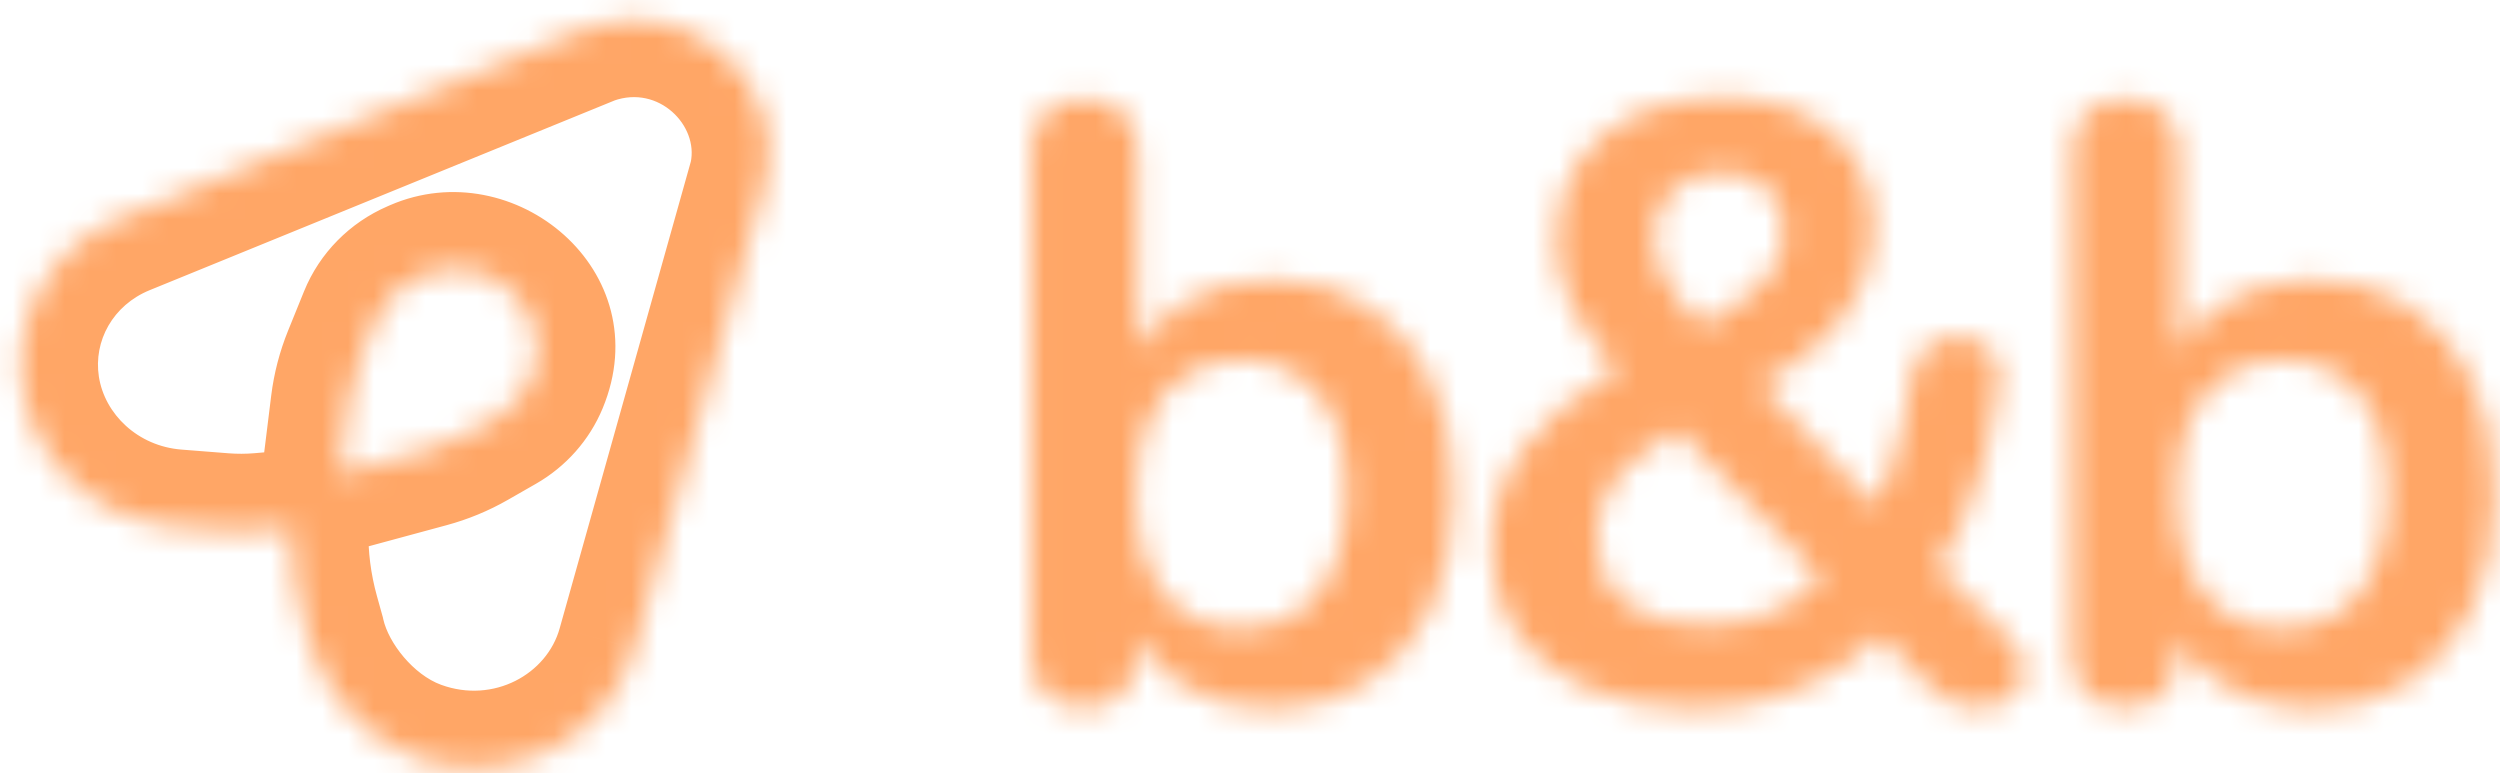 <svg width="97" height="30" viewBox="0 0 97 30" fill="none" xmlns="http://www.w3.org/2000/svg">
<mask id="path-1-inside-1_494_927" fill="white">
<path d="M49.314 27.508C47.951 27.508 46.753 27.17 45.72 26.494C44.709 25.817 44.039 24.912 43.709 23.777L44.072 22.959V25.348C44.072 26.025 43.896 26.548 43.544 26.919C43.192 27.268 42.698 27.443 42.06 27.443C41.401 27.443 40.895 27.268 40.544 26.919C40.192 26.548 40.016 26.025 40.016 25.348V5.907C40.016 5.231 40.192 4.718 40.544 4.369C40.895 4.02 41.401 3.845 42.06 3.845C42.72 3.845 43.225 4.02 43.577 4.369C43.951 4.718 44.138 5.231 44.138 5.907V14.417H43.742C44.094 13.348 44.775 12.486 45.786 11.831C46.797 11.177 47.973 10.849 49.314 10.849C50.743 10.849 51.985 11.188 53.04 11.864C54.095 12.54 54.919 13.501 55.513 14.744C56.106 15.966 56.403 17.439 56.403 19.163C56.403 20.864 56.106 22.348 55.513 23.614C54.919 24.857 54.084 25.817 53.007 26.494C51.952 27.17 50.721 27.508 49.314 27.508ZM48.16 24.399C48.973 24.399 49.688 24.203 50.303 23.81C50.919 23.417 51.391 22.839 51.721 22.075C52.073 21.29 52.249 20.319 52.249 19.163C52.249 17.417 51.875 16.119 51.128 15.268C50.38 14.395 49.391 13.959 48.16 13.959C47.347 13.959 46.632 14.155 46.017 14.548C45.401 14.919 44.918 15.497 44.566 16.282C44.236 17.046 44.072 18.006 44.072 19.163C44.072 20.886 44.445 22.195 45.193 23.09C45.94 23.963 46.929 24.399 48.16 24.399Z"/>
<path d="M65.919 27.508C64.27 27.508 62.842 27.247 61.633 26.723C60.424 26.199 59.489 25.479 58.83 24.563C58.193 23.625 57.874 22.534 57.874 21.29C57.874 20.548 57.973 19.861 58.171 19.228C58.391 18.573 58.698 17.973 59.094 17.428C59.511 16.861 60.006 16.337 60.578 15.857C61.171 15.355 61.842 14.886 62.589 14.45L63.71 13.795L63.116 14.679C62.149 13.719 61.446 12.813 61.006 11.962C60.589 11.089 60.38 10.195 60.38 9.278C60.38 8.188 60.644 7.227 61.171 6.398C61.699 5.569 62.446 4.926 63.413 4.467C64.38 4.009 65.512 3.78 66.809 3.78C68.612 3.78 70.04 4.238 71.096 5.155C72.151 6.049 72.678 7.271 72.678 8.82C72.678 9.649 72.513 10.435 72.184 11.177C71.854 11.919 71.326 12.628 70.601 13.304C69.876 13.98 68.909 14.646 67.7 15.3L67.733 14.319L73.338 20.243H72.448C72.733 19.762 72.986 19.239 73.206 18.672C73.426 18.082 73.612 17.461 73.766 16.806C73.942 16.13 74.074 15.431 74.162 14.711C74.25 14.166 74.437 13.762 74.722 13.501C75.008 13.217 75.415 13.075 75.942 13.075C76.514 13.075 76.943 13.239 77.228 13.566C77.514 13.871 77.624 14.319 77.558 14.908C77.448 15.933 77.261 16.915 76.998 17.853C76.756 18.77 76.448 19.632 76.074 20.439C75.701 21.224 75.283 21.955 74.821 22.632L74.788 21.617L77.921 24.759C78.338 25.174 78.547 25.588 78.547 26.003C78.547 26.417 78.382 26.767 78.053 27.05C77.745 27.312 77.316 27.443 76.767 27.443C76.283 27.443 75.888 27.356 75.58 27.181C75.272 26.985 74.931 26.701 74.558 26.33L72.513 24.203H73.47C72.502 25.228 71.359 26.035 70.04 26.625C68.744 27.214 67.37 27.508 65.919 27.508ZM66.15 24.268C67.205 24.268 68.139 24.072 68.952 23.679C69.788 23.265 70.546 22.654 71.228 21.846L71.129 22.894L64.336 15.922L66.051 16.086L65.095 16.642C64.347 17.079 63.743 17.515 63.281 17.952C62.82 18.366 62.479 18.824 62.259 19.326C62.061 19.806 61.962 20.352 61.962 20.963C61.962 21.988 62.325 22.795 63.05 23.384C63.776 23.974 64.809 24.268 66.15 24.268ZM66.809 6.693C66.018 6.693 65.38 6.922 64.897 7.38C64.413 7.817 64.171 8.417 64.171 9.18C64.171 9.595 64.237 9.988 64.369 10.358C64.501 10.708 64.732 11.1 65.062 11.537C65.391 11.951 65.842 12.464 66.414 13.075L65.49 13.009C66.414 12.486 67.139 12.017 67.667 11.602C68.216 11.188 68.612 10.773 68.853 10.358C69.095 9.944 69.216 9.486 69.216 8.984C69.216 8.242 68.996 7.675 68.557 7.282C68.117 6.889 67.535 6.693 66.809 6.693Z"/>
<path d="M89.711 27.508C88.348 27.508 87.15 27.17 86.117 26.494C85.106 25.817 84.436 24.912 84.106 23.777L84.469 22.959V25.348C84.469 26.025 84.293 26.548 83.941 26.919C83.589 27.268 83.095 27.443 82.457 27.443C81.798 27.443 81.292 27.268 80.941 26.919C80.589 26.548 80.413 26.025 80.413 25.348V5.907C80.413 5.231 80.589 4.718 80.941 4.369C81.292 4.02 81.798 3.845 82.457 3.845C83.117 3.845 83.622 4.02 83.974 4.369C84.348 4.718 84.534 5.231 84.534 5.907V14.417H84.139C84.49 13.348 85.172 12.486 86.183 11.831C87.194 11.177 88.37 10.849 89.711 10.849C91.14 10.849 92.382 11.188 93.437 11.864C94.492 12.54 95.316 13.501 95.91 14.744C96.503 15.966 96.8 17.439 96.8 19.163C96.8 20.864 96.503 22.348 95.91 23.614C95.316 24.857 94.481 25.817 93.404 26.494C92.349 27.17 91.118 27.508 89.711 27.508ZM88.557 24.399C89.37 24.399 90.085 24.203 90.7 23.81C91.316 23.417 91.788 22.839 92.118 22.075C92.47 21.29 92.645 20.319 92.645 19.163C92.645 17.417 92.272 16.119 91.525 15.268C90.777 14.395 89.788 13.959 88.557 13.959C87.744 13.959 87.029 14.155 86.414 14.548C85.798 14.919 85.315 15.497 84.963 16.282C84.633 17.046 84.469 18.006 84.469 19.163C84.469 20.886 84.842 22.195 85.59 23.09C86.337 23.963 87.326 24.399 88.557 24.399Z"/>
<path d="M0.872 15.071C0.438 12.276 1.999 9.572 4.676 8.48L22.797 1.085C26.668 -0.302 30.571 3.11 29.728 6.953L27.169 16.06L24.61 25.167C23.626 28.736 19.678 30.697 16.09 29.39C13.98 28.621 12.356 26.525 11.943 24.678L11.735 23.931C11.421 22.802 11.272 21.638 11.293 20.473L13.17 18.396L16.548 17.481C17.13 17.323 17.687 17.093 18.206 16.795L19.305 16.166C19.897 15.827 20.355 15.31 20.612 14.693C21.676 12.129 18.938 9.583 16.33 10.713L16.229 10.756C15.472 11.085 14.879 11.685 14.576 12.432L13.957 13.958C13.728 14.522 13.575 15.113 13.5 15.716L13.17 18.396L11.293 20.473L10.124 20.573C9.63 20.616 9.133 20.618 8.637 20.579L6.804 20.434C3.787 20.196 1.321 17.966 0.872 15.071Z"/>
</mask>
<path d="M12.057 17.39L10.18 19.467L12.406 21.478L14.283 19.401L12.057 17.39ZM45.72 26.494L44.052 28.987L44.065 28.995L44.077 29.004L45.72 26.494ZM43.709 23.777L40.966 22.561L40.523 23.563L40.828 24.614L43.709 23.777ZM44.072 22.959H47.072L41.329 21.743L44.072 22.959ZM43.544 26.919L45.657 29.048L45.69 29.016L45.721 28.983L43.544 26.919ZM40.544 26.919L38.367 28.983L38.398 29.016L38.43 29.048L40.544 26.919ZM40.544 4.369L42.657 6.498L42.657 6.498L40.544 4.369ZM43.577 4.369L41.464 6.498L41.496 6.53L41.529 6.561L43.577 4.369ZM44.138 14.417V17.417H47.138V14.417H44.138ZM43.742 14.417L40.892 13.479L39.597 17.417H43.742V14.417ZM53.04 11.864L54.659 9.338L54.659 9.338L53.04 11.864ZM55.513 14.744L52.805 16.036L52.81 16.046L52.814 16.055L55.513 14.744ZM55.513 23.614L58.22 24.906L58.225 24.897L58.229 24.887L55.513 23.614ZM53.007 26.494L51.411 23.953L51.4 23.961L51.388 23.968L53.007 26.494ZM50.303 23.81L48.69 21.281L48.69 21.281L50.303 23.81ZM51.721 22.075L48.983 20.849L48.975 20.868L48.967 20.886L51.721 22.075ZM51.128 15.268L48.849 17.219L48.861 17.233L48.873 17.247L51.128 15.268ZM46.017 14.548L47.566 17.117L47.598 17.097L47.631 17.077L46.017 14.548ZM44.566 16.282L41.828 15.056L41.82 15.075L41.812 15.093L44.566 16.282ZM45.193 23.09L42.89 25.013L42.902 25.027L42.914 25.041L45.193 23.09ZM58.83 24.563L56.349 26.249L56.371 26.282L56.395 26.315L58.83 24.563ZM58.171 19.228L55.327 18.273L55.317 18.303L55.307 18.333L58.171 19.228ZM59.094 17.428L56.678 15.649L56.672 15.658L56.666 15.666L59.094 17.428ZM60.578 15.857L62.507 18.154L62.515 18.148L60.578 15.857ZM62.589 14.45L64.102 17.04L64.102 17.04L62.589 14.45ZM63.71 13.795L66.2 15.468L62.197 11.204L63.71 13.795ZM63.116 14.679L61.003 16.808L63.581 19.367L65.607 16.351L63.116 14.679ZM61.006 11.962L58.3 13.257L58.32 13.299L58.341 13.339L61.006 11.962ZM61.171 6.398L58.64 4.788L58.64 4.788L61.171 6.398ZM63.413 4.467L64.698 7.178L64.698 7.178L63.413 4.467ZM71.096 5.155L69.128 7.42L69.142 7.431L69.156 7.443L71.096 5.155ZM72.184 11.177L69.442 9.958L69.442 9.958L72.184 11.177ZM70.601 13.304L68.555 11.11L68.555 11.11L70.601 13.304ZM67.7 15.3L64.701 15.2L64.526 20.43L69.128 17.939L67.7 15.3ZM67.733 14.319L69.912 12.257L64.975 7.04L64.734 14.218L67.733 14.319ZM73.338 20.243V23.243H80.306L75.517 18.181L73.338 20.243ZM72.448 20.243L69.87 18.708L67.17 23.243H72.448V20.243ZM73.206 18.672L76.003 19.756L76.01 19.738L76.016 19.72L73.206 18.672ZM73.766 16.806L70.863 16.051L70.854 16.085L70.846 16.12L73.766 16.806ZM74.162 14.711L71.2 14.234L71.191 14.291L71.184 14.348L74.162 14.711ZM74.722 13.501L76.749 15.712L76.793 15.672L76.836 15.63L74.722 13.501ZM77.228 13.566L74.969 15.539L75.002 15.578L75.037 15.615L77.228 13.566ZM77.558 14.908L74.577 14.574L74.575 14.588L77.558 14.908ZM76.998 17.853L74.109 17.041L74.103 17.065L74.097 17.088L76.998 17.853ZM76.074 20.439L78.783 21.728L78.79 21.713L78.797 21.699L76.074 20.439ZM74.821 22.632L71.823 22.729L72.121 31.91L77.299 24.323L74.821 22.632ZM74.788 21.617L76.913 19.499L71.543 14.113L71.79 21.715L74.788 21.617ZM77.921 24.759L75.796 26.877L75.802 26.883L75.807 26.888L77.921 24.759ZM78.053 27.05L79.997 29.335L80.003 29.33L80.009 29.324L78.053 27.05ZM75.58 27.181L73.966 29.71L74.032 29.752L74.1 29.791L75.58 27.181ZM74.558 26.33L72.394 28.409L72.419 28.434L72.444 28.459L74.558 26.33ZM72.513 24.203V21.203H65.47L70.35 26.281L72.513 24.203ZM73.47 24.203L75.652 26.261L80.423 21.203H73.47V24.203ZM70.04 26.625L68.817 23.886L68.808 23.889L68.8 23.893L70.04 26.625ZM68.952 23.679L70.257 26.381L70.272 26.373L70.286 26.366L68.952 23.679ZM71.228 21.846L74.214 22.128L75.115 12.589L68.935 19.911L71.228 21.846ZM71.129 22.894L68.98 24.987L73.505 29.632L74.115 23.176L71.129 22.894ZM64.336 15.922L64.621 12.936L56.481 12.159L62.188 18.016L64.336 15.922ZM66.051 16.086L67.56 18.679L75.625 13.986L66.336 13.1L66.051 16.086ZM65.095 16.642L63.586 14.049L63.582 14.052L65.095 16.642ZM63.281 17.952L65.286 20.184L65.314 20.158L65.342 20.132L63.281 17.952ZM62.259 19.326L59.511 18.122L59.498 18.153L59.486 18.183L62.259 19.326ZM63.05 23.384L64.942 21.056L64.942 21.056L63.05 23.384ZM64.897 7.38L66.907 9.607L66.934 9.583L66.96 9.558L64.897 7.38ZM64.369 10.358L61.543 11.364L61.553 11.391L61.563 11.419L64.369 10.358ZM65.062 11.537L62.668 13.345L62.691 13.375L62.714 13.404L65.062 11.537ZM66.414 13.075L66.201 16.067L73.827 16.608L68.605 11.025L66.414 13.075ZM65.49 13.009L64.01 10.4L55.372 15.3L65.278 16.002L65.49 13.009ZM67.667 11.602L65.86 9.207L65.836 9.225L65.813 9.243L67.667 11.602ZM68.853 10.358L71.445 11.87L71.445 11.87L68.853 10.358ZM68.557 7.282L66.558 9.519L66.558 9.519L68.557 7.282ZM86.117 26.494L84.449 28.987L84.461 28.995L84.474 29.004L86.117 26.494ZM84.106 23.777L81.363 22.561L80.919 23.563L81.225 24.614L84.106 23.777ZM84.469 22.959H87.469L81.726 21.743L84.469 22.959ZM83.941 26.919L86.054 29.048L86.087 29.016L86.118 28.983L83.941 26.919ZM80.941 26.919L78.764 28.983L78.795 29.016L78.827 29.048L80.941 26.919ZM80.941 4.369L83.054 6.498L83.054 6.498L80.941 4.369ZM83.974 4.369L81.861 6.498L81.893 6.53L81.926 6.561L83.974 4.369ZM84.534 14.417V17.417H87.534V14.417H84.534ZM84.139 14.417L81.289 13.479L79.994 17.417H84.139V14.417ZM93.437 11.864L95.056 9.338L95.056 9.338L93.437 11.864ZM95.91 14.744L93.202 16.036L93.207 16.046L93.211 16.055L95.91 14.744ZM95.91 23.614L98.617 24.906L98.622 24.897L98.626 24.887L95.91 23.614ZM93.404 26.494L91.808 23.953L91.797 23.961L91.785 23.968L93.404 26.494ZM90.7 23.81L89.086 21.281L89.086 21.281L90.7 23.81ZM92.118 22.075L89.38 20.849L89.372 20.868L89.364 20.886L92.118 22.075ZM91.525 15.268L89.246 17.219L89.258 17.233L89.27 17.247L91.525 15.268ZM86.414 14.548L87.962 17.117L87.995 17.097L88.028 17.077L86.414 14.548ZM84.963 16.282L82.225 15.056L82.217 15.075L82.209 15.093L84.963 16.282ZM85.59 23.09L83.287 25.013L83.299 25.027L83.311 25.041L85.59 23.09ZM22.797 1.085L21.786 -1.739L21.724 -1.717L21.664 -1.693L22.797 1.085ZM29.728 6.953L32.616 7.765L32.639 7.681L32.658 7.597L29.728 6.953ZM11.293 20.473L14.293 20.527L14.353 17.197L11.035 17.484L11.293 20.473ZM13.17 18.396L10.192 18.028L9.645 22.459L13.954 21.291L13.17 18.396ZM18.206 16.795L19.697 19.399L19.697 19.399L18.206 16.795ZM16.548 17.481L15.763 14.585L15.763 14.585L16.548 17.481ZM20.612 14.693L23.383 15.843L23.383 15.843L20.612 14.693ZM19.305 16.166L17.815 13.563L17.815 13.563L19.305 16.166ZM16.33 10.713L17.522 13.466L17.522 13.466L16.33 10.713ZM16.229 10.756L15.037 8.004L15.037 8.004L16.229 10.756ZM14.576 12.432L11.796 11.305L11.796 11.305L14.576 12.432ZM16.09 29.39L17.117 26.571L16.09 29.39ZM11.943 24.678L14.87 24.023L14.854 23.948L14.833 23.874L11.943 24.678ZM13.957 13.958L16.737 15.086L16.737 15.086L13.957 13.958ZM13.5 15.716L10.523 15.348L10.523 15.348L13.5 15.716ZM24.61 25.167L21.722 24.355L21.72 24.362L21.718 24.37L24.61 25.167ZM0.872 15.071L-2.093 15.531L-2.093 15.531L0.872 15.071ZM6.804 20.434L6.568 23.425L6.568 23.425L6.804 20.434ZM10.124 20.573L9.866 17.585L9.866 17.585L10.124 20.573ZM8.637 20.579L8.873 17.588L8.873 17.588L8.637 20.579ZM4.676 8.48L3.542 5.703L3.542 5.703L4.676 8.48ZM11.735 23.931L8.845 24.736L8.845 24.736L11.735 23.931ZM27.169 16.06L30.057 16.872L30.057 16.872L27.169 16.06ZM49.314 24.508C48.472 24.508 47.858 24.308 47.364 23.984L44.077 29.004C45.648 30.033 47.43 30.508 49.314 30.508V24.508ZM47.388 24C46.945 23.703 46.716 23.376 46.59 22.94L40.828 24.614C41.361 26.448 42.474 27.931 44.052 28.987L47.388 24ZM46.452 24.993L46.814 24.175L41.329 21.743L40.966 22.561L46.452 24.993ZM41.072 22.959V25.348H47.072V22.959H41.072ZM41.072 25.348C41.072 25.432 41.06 25.399 41.096 25.293C41.136 25.175 41.219 25.011 41.367 24.855L45.721 28.983C46.754 27.894 47.072 26.538 47.072 25.348H41.072ZM41.431 24.79C41.588 24.634 41.764 24.535 41.911 24.483C42.045 24.436 42.11 24.443 42.06 24.443V30.443C43.253 30.443 44.596 30.102 45.657 29.048L41.431 24.79ZM42.06 24.443C41.989 24.443 42.04 24.433 42.166 24.476C42.305 24.524 42.488 24.622 42.657 24.79L38.43 29.048C39.51 30.121 40.88 30.443 42.06 30.443V24.443ZM42.721 24.855C42.869 25.011 42.952 25.175 42.992 25.293C43.028 25.399 43.016 25.432 43.016 25.348H37.016C37.016 26.538 37.334 27.894 38.367 28.983L42.721 24.855ZM43.016 25.348V5.907H37.016V25.348H43.016ZM43.016 5.907C43.016 5.822 43.028 5.865 42.986 5.989C42.938 6.127 42.838 6.319 42.657 6.498L38.43 2.24C37.329 3.333 37.016 4.731 37.016 5.907H43.016ZM42.657 6.498C42.488 6.666 42.305 6.764 42.166 6.812C42.04 6.856 41.989 6.846 42.06 6.846V0.845C40.88 0.845 39.51 1.168 38.43 2.24L42.657 6.498ZM42.06 6.846C42.132 6.846 42.081 6.856 41.955 6.812C41.816 6.764 41.633 6.666 41.464 6.498L45.691 2.24C44.61 1.168 43.241 0.845 42.06 0.845V6.846ZM41.529 6.561C41.348 6.392 41.236 6.199 41.179 6.043C41.127 5.902 41.138 5.839 41.138 5.907H47.138C47.138 4.681 46.785 3.26 45.625 2.177L41.529 6.561ZM41.138 5.907V14.417H47.138V5.907H41.138ZM44.138 11.417H43.742V17.417H44.138V11.417ZM46.592 15.354C46.714 14.983 46.937 14.66 47.416 14.35L44.156 9.313C42.613 10.312 41.474 11.712 40.892 13.479L46.592 15.354ZM47.416 14.35C47.888 14.044 48.484 13.849 49.314 13.849V7.849C47.462 7.849 45.706 8.309 44.156 9.313L47.416 14.35ZM49.314 13.849C50.252 13.849 50.914 14.065 51.421 14.39L54.659 9.338C53.056 8.311 51.234 7.849 49.314 7.849V13.849ZM51.421 14.39C51.959 14.735 52.428 15.245 52.805 16.036L58.22 13.452C57.411 11.756 56.231 10.346 54.659 9.338L51.421 14.39ZM52.814 16.055C53.163 16.774 53.403 17.774 53.403 19.163H59.403C59.403 17.103 59.049 15.158 58.211 13.433L52.814 16.055ZM53.403 19.163C53.403 20.518 53.167 21.55 52.797 22.34L58.229 24.887C59.046 23.146 59.403 21.211 59.403 19.163H53.403ZM52.805 22.322C52.435 23.097 51.967 23.604 51.411 23.953L54.602 29.034C56.201 28.03 57.403 26.618 58.22 24.906L52.805 22.322ZM51.388 23.968C50.874 24.298 50.219 24.508 49.314 24.508V30.508C51.222 30.508 53.03 30.042 54.626 29.019L51.388 23.968ZM48.16 27.399C49.478 27.399 50.766 27.074 51.917 26.339L48.69 21.281C48.61 21.332 48.469 21.399 48.16 21.399V27.399ZM51.917 26.339C53.106 25.58 53.942 24.5 54.475 23.265L48.967 20.886C48.841 21.178 48.731 21.254 48.69 21.281L51.917 26.339ZM54.459 23.301C55.032 22.022 55.249 20.604 55.249 19.163H49.249C49.249 20.034 49.114 20.558 48.983 20.849L54.459 23.301ZM55.249 19.163C55.249 17.067 54.812 14.916 53.382 13.288L48.873 17.247C48.938 17.321 49.249 17.767 49.249 19.163H55.249ZM53.406 13.316C52.044 11.726 50.196 10.959 48.16 10.959V16.959C48.586 16.959 48.716 17.064 48.849 17.219L53.406 13.316ZM48.16 10.959C46.842 10.959 45.554 11.284 44.403 12.019L47.631 17.077C47.71 17.026 47.851 16.959 48.16 16.959V10.959ZM44.468 11.978C43.232 12.723 42.38 13.825 41.828 15.056L47.304 17.508C47.383 17.333 47.452 17.234 47.494 17.184C47.533 17.138 47.556 17.123 47.566 17.117L44.468 11.978ZM41.812 15.093C41.27 16.349 41.072 17.746 41.072 19.163H47.072C47.072 18.266 47.203 17.744 47.32 17.472L41.812 15.093ZM41.072 19.163C41.072 21.263 41.52 23.373 42.89 25.013L47.495 21.167C47.371 21.018 47.072 20.509 47.072 19.163H41.072ZM42.914 25.041C44.276 26.632 46.124 27.399 48.16 27.399V21.399C47.734 21.399 47.604 21.294 47.471 21.139L42.914 25.041ZM65.919 24.508C64.581 24.508 63.576 24.295 62.825 23.97L60.44 29.476C62.108 30.198 63.96 30.508 65.919 30.508V24.508ZM62.825 23.97C62.029 23.625 61.559 23.218 61.265 22.811L56.395 26.315C57.42 27.74 58.818 28.773 60.44 29.476L62.825 23.97ZM61.312 22.877C61.044 22.484 60.874 21.993 60.874 21.29H54.874C54.874 23.074 55.341 24.765 56.349 26.249L61.312 22.877ZM60.874 21.29C60.874 20.816 60.937 20.434 61.034 20.123L55.307 18.333C55.009 19.288 54.874 20.28 54.874 21.29H60.874ZM61.015 20.183C61.14 19.809 61.31 19.483 61.522 19.189L56.666 15.666C56.087 16.464 55.641 17.337 55.327 18.273L61.015 20.183ZM61.51 19.206C61.778 18.842 62.107 18.49 62.507 18.154L58.648 13.56C57.905 14.184 57.245 14.88 56.678 15.649L61.51 19.206ZM62.515 18.148C62.962 17.77 63.487 17.399 64.102 17.04L61.076 11.859C60.196 12.373 59.38 12.94 58.641 13.566L62.515 18.148ZM64.102 17.04L65.223 16.386L62.197 11.204L61.076 11.859L64.102 17.04ZM61.219 12.122L60.626 13.006L65.607 16.351L66.2 15.468L61.219 12.122ZM65.23 12.55C64.399 11.725 63.921 11.068 63.672 10.585L58.341 13.339C58.971 14.558 59.9 15.713 61.003 16.808L65.23 12.55ZM63.712 10.667C63.477 10.176 63.38 9.722 63.38 9.278H57.38C57.38 10.668 57.7 12.003 58.3 13.257L63.712 10.667ZM63.38 9.278C63.38 8.693 63.514 8.305 63.702 8.009L58.64 4.788C57.773 6.15 57.38 7.682 57.38 9.278H63.38ZM63.702 8.009C63.899 7.699 64.194 7.417 64.698 7.178L62.129 1.756C60.698 2.434 59.498 3.439 58.64 4.788L63.702 8.009ZM64.698 7.178C65.187 6.946 65.864 6.78 66.809 6.78V0.78C65.161 0.78 63.573 1.072 62.129 1.756L64.698 7.178ZM66.809 6.78C68.103 6.78 68.762 7.101 69.128 7.42L73.063 2.89C71.319 1.375 69.12 0.78 66.809 0.78V6.78ZM69.156 7.443C69.453 7.695 69.678 8.034 69.678 8.82H75.678C75.678 6.508 74.849 4.404 73.036 2.866L69.156 7.443ZM69.678 8.82C69.678 9.239 69.598 9.608 69.442 9.958L74.925 12.395C75.429 11.261 75.678 10.06 75.678 8.82H69.678ZM69.442 9.958C69.308 10.259 69.049 10.649 68.555 11.11L72.647 15.498C73.604 14.606 74.4 13.578 74.925 12.395L69.442 9.958ZM68.555 11.11C68.072 11.56 67.335 12.086 66.271 12.662L69.128 17.939C70.481 17.206 71.679 16.401 72.647 15.498L68.555 11.11ZM70.698 15.401L70.731 14.419L64.734 14.218L64.701 15.2L70.698 15.401ZM65.553 16.381L71.159 22.305L75.517 18.181L69.912 12.257L65.553 16.381ZM73.338 17.243H72.448V23.243H73.338V17.243ZM75.025 21.777C75.404 21.141 75.728 20.465 76.003 19.756L70.409 17.588C70.244 18.013 70.063 18.384 69.87 18.708L75.025 21.777ZM76.016 19.72C76.283 19.005 76.506 18.262 76.687 17.492L70.846 16.12C70.719 16.66 70.568 17.16 70.395 17.623L76.016 19.72ZM76.67 17.561C76.88 16.751 77.037 15.922 77.14 15.075L71.184 14.348C71.112 14.941 71.004 15.508 70.863 16.051L76.67 17.561ZM77.124 15.189C77.149 15.033 77.135 15.359 76.749 15.712L72.696 11.289C71.739 12.166 71.351 13.299 71.2 14.234L77.124 15.189ZM76.836 15.63C76.639 15.825 76.419 15.948 76.23 16.014C76.141 16.045 76.069 16.06 76.02 16.068C75.972 16.075 75.944 16.075 75.942 16.075V10.075C74.878 10.075 73.615 10.373 72.609 11.371L76.836 15.63ZM75.942 16.075C75.942 16.075 75.935 16.075 75.922 16.074C75.908 16.073 75.887 16.071 75.86 16.066C75.805 16.057 75.723 16.039 75.623 16C75.405 15.917 75.167 15.766 74.969 15.539L79.488 11.593C78.466 10.422 77.09 10.075 75.942 10.075V16.075ZM75.037 15.615C74.795 15.356 74.667 15.07 74.612 14.846C74.562 14.644 74.581 14.535 74.577 14.574L80.54 15.242C80.661 14.158 80.522 12.695 79.419 11.517L75.037 15.615ZM74.575 14.588C74.482 15.457 74.326 16.273 74.109 17.041L79.886 18.665C80.197 17.557 80.414 16.41 80.541 15.227L74.575 14.588ZM74.097 17.088C73.897 17.846 73.647 18.541 73.352 19.179L78.797 21.699C79.249 20.722 79.615 19.694 79.898 18.619L74.097 17.088ZM73.365 19.15C73.054 19.804 72.713 20.4 72.344 20.941L77.299 24.323C77.853 23.511 78.347 22.645 78.783 21.728L73.365 19.15ZM77.82 22.534L77.787 21.52L71.79 21.715L71.823 22.729L77.82 22.534ZM72.664 23.735L75.796 26.877L80.045 22.641L76.913 19.499L72.664 23.735ZM75.807 26.888C75.898 26.978 75.547 26.673 75.547 26.003H81.547C81.547 24.504 80.779 23.369 80.034 22.63L75.807 26.888ZM75.547 26.003C75.547 25.8 75.59 25.55 75.711 25.294C75.829 25.043 75.983 24.874 76.096 24.776L80.009 29.324C80.964 28.503 81.547 27.339 81.547 26.003H75.547ZM76.109 24.765C76.511 24.422 76.861 24.443 76.767 24.443V30.443C77.772 30.443 78.978 30.201 79.997 29.335L76.109 24.765ZM76.767 24.443C76.702 24.443 76.703 24.437 76.754 24.448C76.806 24.459 76.919 24.491 77.06 24.572L74.1 29.791C74.994 30.298 75.947 30.443 76.767 30.443V24.443ZM77.194 24.652C77.126 24.609 76.953 24.481 76.671 24.201L72.444 28.459C72.909 28.921 73.418 29.36 73.966 29.71L77.194 24.652ZM76.721 24.252L74.677 22.124L70.35 26.281L72.394 28.409L76.721 24.252ZM72.513 27.203H73.47V21.203H72.513V27.203ZM71.287 22.144C70.598 22.875 69.784 23.454 68.817 23.886L71.264 29.364C72.935 28.617 74.406 27.582 75.652 26.261L71.287 22.144ZM68.8 23.893C67.9 24.302 66.95 24.508 65.919 24.508V30.508C67.79 30.508 69.587 30.125 71.281 29.356L68.8 23.893ZM66.15 27.268C67.581 27.268 68.974 27 70.257 26.381L67.648 20.978C67.305 21.143 66.829 21.268 66.15 21.268V27.268ZM70.286 26.366C71.535 25.747 72.609 24.861 73.52 23.781L68.935 19.911C68.483 20.447 68.04 20.782 67.619 20.992L70.286 26.366ZM68.241 21.564L68.142 22.611L74.115 23.176L74.214 22.128L68.241 21.564ZM73.277 20.8L66.485 13.829L62.188 18.016L68.98 24.987L73.277 20.8ZM64.051 18.909L65.766 19.073L66.336 13.1L64.621 12.936L64.051 18.909ZM64.542 13.493L63.586 14.049L66.604 19.235L67.56 18.679L64.542 13.493ZM63.582 14.052C62.703 14.565 61.896 15.133 61.22 15.771L65.342 20.132C65.59 19.898 65.992 19.593 66.608 19.233L63.582 14.052ZM61.277 15.72C60.539 16.382 59.924 17.18 59.511 18.122L65.007 20.53C65.034 20.469 65.1 20.35 65.286 20.184L61.277 15.72ZM59.486 18.183C59.114 19.084 58.962 20.028 58.962 20.963H64.962C64.962 20.676 65.008 20.529 65.033 20.469L59.486 18.183ZM58.962 20.963C58.962 22.791 59.658 24.494 61.159 25.713L64.942 21.056C64.927 21.044 64.93 21.044 64.941 21.058C64.952 21.073 64.963 21.091 64.971 21.108C64.978 21.124 64.977 21.127 64.973 21.108C64.969 21.089 64.962 21.042 64.962 20.963H58.962ZM61.159 25.713C62.609 26.891 64.413 27.268 66.15 27.268V21.268C65.205 21.268 64.943 21.056 64.942 21.056L61.159 25.713ZM66.809 3.693C65.404 3.693 63.977 4.119 62.834 5.202L66.96 9.558C66.932 9.585 66.897 9.613 66.856 9.637C66.817 9.662 66.78 9.678 66.752 9.688C66.696 9.708 66.703 9.693 66.809 9.693V3.693ZM62.887 5.153C61.663 6.257 61.172 7.728 61.172 9.18H67.171C67.171 9.115 67.182 9.164 67.135 9.279C67.085 9.404 67.001 9.523 66.907 9.607L62.887 5.153ZM61.172 9.18C61.172 9.919 61.29 10.653 61.543 11.364L67.196 9.353C67.185 9.322 67.171 9.271 67.171 9.18H61.172ZM61.563 11.419C61.831 12.129 62.238 12.776 62.668 13.345L67.455 9.728C67.347 9.585 67.274 9.474 67.228 9.395C67.181 9.315 67.17 9.283 67.176 9.298L61.563 11.419ZM62.714 13.404C63.113 13.906 63.624 14.484 64.223 15.124L68.605 11.025C68.06 10.444 67.67 9.996 67.41 9.669L62.714 13.404ZM66.626 10.082L65.703 10.017L65.278 16.002L66.201 16.067L66.626 10.082ZM66.971 15.619C67.959 15.059 68.827 14.506 69.52 13.961L65.813 9.243C65.451 9.528 64.869 9.913 64.01 10.4L66.971 15.619ZM69.473 13.997C70.213 13.439 70.936 12.743 71.445 11.87L66.262 8.847C66.279 8.817 66.272 8.84 66.205 8.909C66.139 8.978 66.03 9.079 65.86 9.207L69.473 13.997ZM71.445 11.87C71.967 10.975 72.216 9.992 72.216 8.984H66.216C66.216 8.992 66.216 8.974 66.225 8.939C66.234 8.903 66.249 8.87 66.262 8.847L71.445 11.87ZM72.216 8.984C72.216 7.625 71.79 6.147 70.555 5.045L66.558 9.519C66.413 9.389 66.31 9.23 66.254 9.086C66.204 8.957 66.216 8.905 66.216 8.984H72.216ZM70.555 5.045C69.447 4.054 68.095 3.693 66.809 3.693V9.693C66.903 9.693 66.899 9.706 66.832 9.683C66.756 9.657 66.653 9.604 66.558 9.519L70.555 5.045ZM89.711 24.508C88.869 24.508 88.255 24.308 87.76 23.984L84.474 29.004C86.045 30.033 87.827 30.508 89.711 30.508V24.508ZM87.785 24C87.342 23.703 87.113 23.376 86.987 22.94L81.225 24.614C81.758 26.448 82.87 27.931 84.449 28.987L87.785 24ZM86.849 24.993L87.211 24.175L81.726 21.743L81.363 22.561L86.849 24.993ZM81.469 22.959V25.348H87.469V22.959H81.469ZM81.469 25.348C81.469 25.432 81.457 25.399 81.493 25.293C81.532 25.175 81.616 25.011 81.764 24.855L86.118 28.983C87.151 27.894 87.469 26.538 87.469 25.348H81.469ZM81.828 24.79C81.985 24.634 82.161 24.535 82.308 24.483C82.442 24.436 82.507 24.443 82.457 24.443V30.443C83.65 30.443 84.992 30.102 86.054 29.048L81.828 24.79ZM82.457 24.443C82.386 24.443 82.437 24.433 82.563 24.476C82.702 24.524 82.885 24.622 83.054 24.79L78.827 29.048C79.907 30.121 81.276 30.443 82.457 30.443V24.443ZM83.118 24.855C83.266 25.011 83.349 25.175 83.389 25.293C83.424 25.399 83.413 25.432 83.413 25.348H77.413C77.413 26.538 77.731 27.894 78.764 28.983L83.118 24.855ZM83.413 25.348V5.907H77.413V25.348H83.413ZM83.413 5.907C83.413 5.822 83.425 5.865 83.383 5.989C83.335 6.127 83.235 6.319 83.054 6.498L78.827 2.24C77.726 3.333 77.413 4.731 77.413 5.907H83.413ZM83.054 6.498C82.885 6.666 82.702 6.764 82.563 6.812C82.437 6.856 82.386 6.846 82.457 6.846V0.845C81.276 0.845 79.907 1.168 78.827 2.24L83.054 6.498ZM82.457 6.846C82.528 6.846 82.478 6.856 82.352 6.812C82.213 6.764 82.03 6.666 81.861 6.498L86.087 2.24C85.007 1.168 83.638 0.845 82.457 0.845V6.846ZM81.926 6.561C81.745 6.392 81.633 6.199 81.576 6.043C81.524 5.902 81.534 5.839 81.534 5.907H87.534C87.534 4.681 87.181 3.26 86.022 2.177L81.926 6.561ZM81.534 5.907V14.417H87.534V5.907H81.534ZM84.534 11.417H84.139V17.417H84.534V11.417ZM86.989 15.354C87.111 14.983 87.334 14.66 87.813 14.35L84.553 9.313C83.01 10.312 81.87 11.712 81.289 13.479L86.989 15.354ZM87.813 14.35C88.285 14.044 88.881 13.849 89.711 13.849V7.849C87.859 7.849 86.103 8.309 84.553 9.313L87.813 14.35ZM89.711 13.849C90.648 13.849 91.311 14.065 91.818 14.39L95.056 9.338C93.453 8.311 91.631 7.849 89.711 7.849V13.849ZM91.818 14.39C92.356 14.735 92.825 15.245 93.202 16.036L98.617 13.452C97.808 11.756 96.628 10.346 95.056 9.338L91.818 14.39ZM93.211 16.055C93.56 16.774 93.8 17.774 93.8 19.163H99.8C99.8 17.103 99.446 15.158 98.608 13.433L93.211 16.055ZM93.8 19.163C93.8 20.518 93.564 21.55 93.194 22.34L98.626 24.887C99.442 23.146 99.8 21.211 99.8 19.163H93.8ZM93.202 22.322C92.832 23.097 92.364 23.604 91.808 23.953L94.999 29.034C96.598 28.03 97.8 26.618 98.617 24.906L93.202 22.322ZM91.785 23.968C91.27 24.298 90.616 24.508 89.711 24.508V30.508C91.619 30.508 93.427 30.042 95.023 29.019L91.785 23.968ZM88.557 27.399C89.875 27.399 91.163 27.074 92.314 26.339L89.086 21.281C89.007 21.332 88.866 21.399 88.557 21.399V27.399ZM92.314 26.339C93.503 25.58 94.339 24.5 94.872 23.265L89.364 20.886C89.237 21.178 89.128 21.254 89.086 21.281L92.314 26.339ZM94.856 23.301C95.429 22.022 95.645 20.604 95.645 19.163H89.645C89.645 20.034 89.51 20.558 89.38 20.849L94.856 23.301ZM95.645 19.163C95.645 17.067 95.208 14.916 93.779 13.288L89.27 17.247C89.335 17.321 89.645 17.767 89.645 19.163H95.645ZM93.803 13.316C92.441 11.726 90.593 10.959 88.557 10.959V16.959C88.983 16.959 89.113 17.064 89.246 17.219L93.803 13.316ZM88.557 10.959C87.239 10.959 85.951 11.284 84.8 12.019L88.028 17.077C88.107 17.026 88.248 16.959 88.557 16.959V10.959ZM84.865 11.978C83.629 12.723 82.776 13.825 82.225 15.056L87.701 17.508C87.78 17.333 87.849 17.234 87.891 17.184C87.93 17.138 87.953 17.123 87.962 17.117L84.865 11.978ZM82.209 15.093C81.667 16.349 81.469 17.746 81.469 19.163H87.469C87.469 18.266 87.6 17.744 87.717 17.472L82.209 15.093ZM81.469 19.163C81.469 21.263 81.917 23.373 83.287 25.013L87.892 21.167C87.767 21.018 87.469 20.509 87.469 19.163H81.469ZM83.311 25.041C84.673 26.632 86.521 27.399 88.557 27.399V21.399C88.131 21.399 88.001 21.294 87.868 21.139L83.311 25.041ZM5.809 11.258L23.931 3.863L21.664 -1.693L3.542 5.703L5.809 11.258ZM15.137 7.96L15.037 8.004L17.422 13.509L17.522 13.466L15.137 7.96ZM11.035 17.484L9.866 17.585L10.382 23.562L11.551 23.462L11.035 17.484ZM8.873 17.588L7.04 17.444L6.568 23.425L8.401 23.57L8.873 17.588ZM14.833 23.874L14.625 23.127L8.845 24.736L9.053 25.483L14.833 23.874ZM11.796 11.305L11.177 12.831L16.737 15.086L17.356 13.56L11.796 11.305ZM10.523 15.348L10.192 18.028L16.147 18.763L16.478 16.084L10.523 15.348ZM19.697 19.399L20.796 18.77L17.815 13.563L16.716 14.192L19.697 19.399ZM13.954 21.291L17.332 20.376L15.763 14.585L12.385 15.5L13.954 21.291ZM16.716 14.192C16.421 14.361 16.101 14.494 15.763 14.585L17.332 20.376C18.159 20.152 18.954 19.824 19.697 19.399L16.716 14.192ZM17.841 13.543C17.842 13.54 17.843 13.54 17.84 13.544C17.836 13.547 17.829 13.555 17.815 13.563L20.796 18.77C21.951 18.108 22.867 17.086 23.383 15.843L17.841 13.543ZM17.522 13.466C17.569 13.445 17.6 13.44 17.616 13.438C17.634 13.437 17.65 13.437 17.667 13.441C17.707 13.449 17.759 13.472 17.805 13.515C17.852 13.558 17.855 13.586 17.851 13.569C17.848 13.559 17.846 13.545 17.848 13.53C17.849 13.514 17.852 13.517 17.841 13.543L23.383 15.843C25.598 10.505 19.936 5.882 15.137 7.96L17.522 13.466ZM15.037 8.004C13.577 8.636 12.403 9.81 11.796 11.305L17.356 13.56C17.356 13.559 17.359 13.553 17.368 13.544C17.377 13.535 17.394 13.521 17.422 13.509L15.037 8.004ZM17.117 26.571C16.042 26.179 15.078 24.951 14.87 24.023L9.015 25.333C9.634 28.098 11.918 31.063 15.064 32.209L17.117 26.571ZM11.177 12.831C10.85 13.638 10.63 14.484 10.523 15.348L16.478 16.084C16.52 15.742 16.607 15.407 16.737 15.086L11.177 12.831ZM21.718 24.37C21.224 26.161 19.148 27.311 17.117 26.571L15.064 32.209C20.209 34.083 26.028 31.312 27.502 25.964L21.718 24.37ZM-2.093 15.531C-1.421 19.864 2.231 23.083 6.568 23.425L7.04 17.444C5.344 17.31 4.062 16.069 3.836 14.612L-2.093 15.531ZM23.809 3.909C25.562 3.281 27.112 4.876 26.797 6.31L32.658 7.597C34.03 1.345 27.774 -3.885 21.786 -1.739L23.809 3.909ZM9.866 17.585C9.537 17.613 9.205 17.614 8.873 17.588L8.401 23.57C9.061 23.622 9.723 23.619 10.382 23.562L9.866 17.585ZM3.542 5.703C-0.38 7.303 -2.746 11.32 -2.093 15.531L3.836 14.612C3.623 13.233 4.378 11.842 5.809 11.258L3.542 5.703ZM14.625 23.127C14.388 22.276 14.277 21.401 14.293 20.527L8.294 20.418C8.267 21.875 8.453 23.329 8.845 24.736L14.625 23.127ZM26.84 6.142L24.281 15.249L30.057 16.872L32.616 7.765L26.84 6.142ZM24.281 15.249L21.722 24.355L27.498 25.978L30.057 16.872L24.281 15.249Z" fill="#FFA666" mask="url(#path-1-inside-1_494_927)"/>
</svg>
